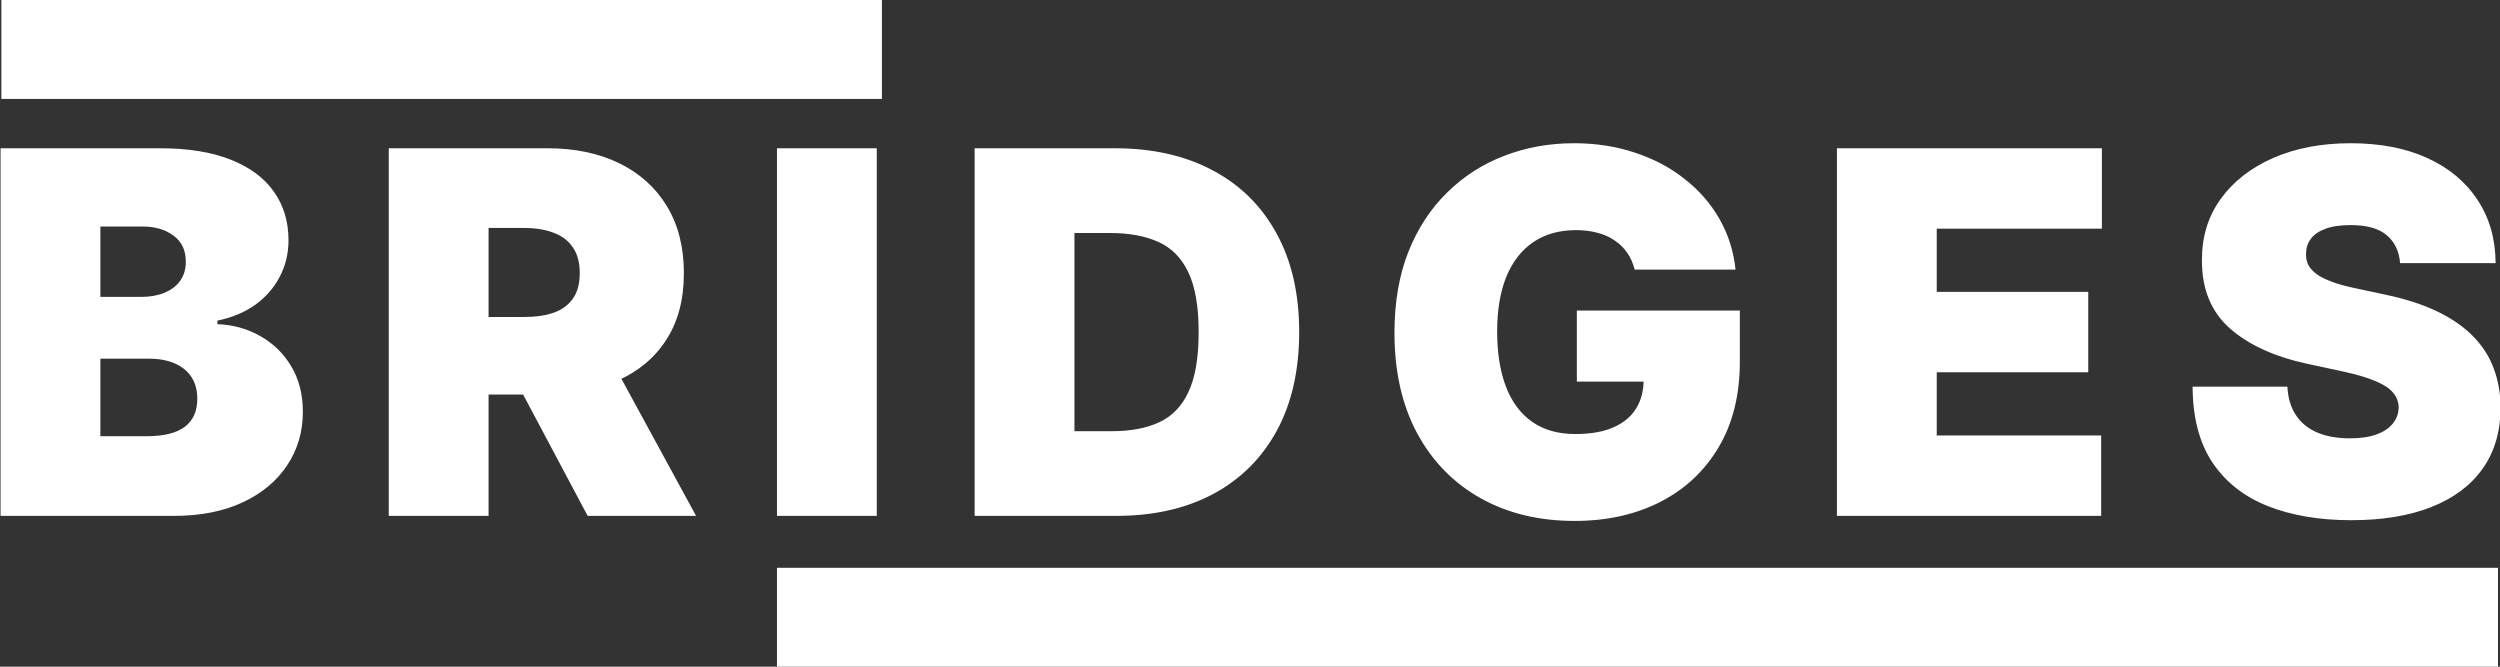 <svg width="315" height="84" viewBox="0 0 315 84" fill="none" xmlns="http://www.w3.org/2000/svg">
<rect x="0" y="0" width="315" height="84" fill="#333333" stroke="none"/>
<g clip-path="url(#clip0_16_6)">
<path d="M0.071 65.002V18.681H20.156C23.684 18.681 26.647 19.156 29.045 20.106C31.457 21.056 33.274 22.398 34.496 24.132C35.732 25.866 36.35 27.909 36.35 30.261C36.35 31.965 35.973 33.518 35.219 34.92C34.481 36.323 33.44 37.499 32.098 38.449C30.756 39.384 29.188 40.032 27.394 40.394V40.846C29.384 40.922 31.194 41.427 32.822 42.362C34.45 43.282 35.747 44.556 36.712 46.184C37.677 47.798 38.16 49.698 38.16 51.884C38.16 54.417 37.496 56.672 36.169 58.647C34.858 60.622 32.988 62.175 30.56 63.306C28.133 64.437 25.237 65.002 21.875 65.002H0.071ZM12.647 54.96H18.527C20.638 54.96 22.222 54.568 23.277 53.784C24.333 52.985 24.86 51.809 24.86 50.255C24.86 49.17 24.612 48.25 24.114 47.496C23.616 46.742 22.908 46.169 21.988 45.777C21.083 45.385 19.99 45.189 18.708 45.189H12.647V54.96ZM12.647 37.408H17.804C18.904 37.408 19.877 37.235 20.721 36.888C21.566 36.541 22.222 36.044 22.689 35.395C23.172 34.732 23.413 33.925 23.413 32.975C23.413 31.543 22.9 30.45 21.875 29.696C20.849 28.927 19.553 28.542 17.985 28.542H12.647V37.408ZM48.985 65.002V18.681H68.979C72.417 18.681 75.425 19.306 78.004 20.558C80.582 21.81 82.588 23.611 84.02 25.964C85.453 28.316 86.169 31.136 86.169 34.423C86.169 37.74 85.43 40.537 83.952 42.814C82.49 45.091 80.431 46.81 77.778 47.971C75.139 49.132 72.055 49.713 68.527 49.713H56.584V39.942H65.993C67.471 39.942 68.73 39.761 69.771 39.399C70.826 39.022 71.633 38.426 72.191 37.612C72.764 36.798 73.05 35.735 73.05 34.423C73.05 33.096 72.764 32.018 72.191 31.189C71.633 30.344 70.826 29.726 69.771 29.334C68.73 28.927 67.471 28.723 65.993 28.723H61.56V65.002H48.985ZM76.126 43.742L87.707 65.002H74.046L62.736 43.742H76.126ZM110.474 18.681V65.002H97.898V18.681H110.474ZM140.626 65.002H122.803V18.681H140.445C145.21 18.681 149.327 19.608 152.795 21.463C156.278 23.302 158.962 25.956 160.847 29.424C162.747 32.877 163.697 37.016 163.697 41.842C163.697 46.667 162.754 50.813 160.869 54.282C158.984 57.734 156.316 60.388 152.863 62.243C149.409 64.083 145.331 65.002 140.626 65.002ZM135.379 54.327H140.174C142.466 54.327 144.418 53.957 146.032 53.218C147.66 52.48 148.897 51.206 149.741 49.396C150.601 47.587 151.03 45.069 151.03 41.842C151.03 38.615 150.593 36.097 149.719 34.287C148.859 32.478 147.593 31.204 145.919 30.465C144.26 29.726 142.225 29.357 139.812 29.357H135.379V54.327ZM205.966 33.971C205.77 33.171 205.461 32.47 205.039 31.867C204.617 31.249 204.089 30.729 203.456 30.306C202.837 29.869 202.114 29.545 201.284 29.334C200.47 29.108 199.573 28.995 198.593 28.995C196.482 28.995 194.68 29.5 193.187 30.51C191.709 31.52 190.578 32.975 189.794 34.875C189.025 36.775 188.641 39.067 188.641 41.751C188.641 44.465 189.01 46.787 189.749 48.718C190.488 50.648 191.589 52.125 193.051 53.151C194.514 54.176 196.331 54.689 198.502 54.689C200.417 54.689 202.008 54.41 203.275 53.852C204.556 53.294 205.514 52.502 206.147 51.477C206.78 50.452 207.097 49.245 207.097 47.858L209.268 48.084H198.683V39.127H219.22V45.551C219.22 49.773 218.323 53.384 216.529 56.385C214.75 59.371 212.292 61.663 209.155 63.261C206.034 64.844 202.453 65.636 198.412 65.636C193.903 65.636 189.945 64.678 186.537 62.763C183.13 60.848 180.468 58.119 178.553 54.576C176.653 51.032 175.703 46.818 175.703 41.932C175.703 38.102 176.284 34.709 177.445 31.754C178.621 28.799 180.25 26.303 182.33 24.267C184.411 22.217 186.816 20.671 189.546 19.631C192.275 18.575 195.2 18.047 198.321 18.047C201.066 18.047 203.614 18.439 205.966 19.224C208.334 19.993 210.422 21.093 212.231 22.526C214.056 23.943 215.526 25.625 216.642 27.57C217.758 29.515 218.436 31.648 218.678 33.971H205.966ZM231.453 65.002V18.681H264.837V28.814H244.029V36.775H263.119V46.908H244.029V54.87H264.747V65.002H231.453ZM302.414 33.156C302.293 31.648 301.728 30.472 300.718 29.628C299.722 28.784 298.207 28.361 296.171 28.361C294.875 28.361 293.812 28.52 292.982 28.836C292.168 29.138 291.565 29.552 291.173 30.08C290.781 30.608 290.577 31.211 290.562 31.89C290.532 32.448 290.63 32.953 290.856 33.405C291.097 33.842 291.474 34.242 291.987 34.604C292.5 34.951 293.156 35.267 293.955 35.554C294.754 35.84 295.704 36.097 296.805 36.323L300.604 37.137C303.168 37.68 305.362 38.396 307.186 39.286C309.011 40.175 310.504 41.223 311.665 42.43C312.826 43.621 313.678 44.963 314.221 46.456C314.778 47.949 315.065 49.577 315.08 51.341C315.065 54.387 314.303 56.965 312.796 59.077C311.288 61.188 309.131 62.793 306.327 63.894C303.537 64.995 300.182 65.545 296.262 65.545C292.236 65.545 288.722 64.95 285.722 63.758C282.736 62.567 280.414 60.735 278.755 58.262C277.112 55.774 276.283 52.593 276.267 48.718H288.21C288.285 50.135 288.64 51.326 289.273 52.291C289.906 53.256 290.796 53.987 291.942 54.485C293.103 54.983 294.483 55.231 296.081 55.231C297.423 55.231 298.546 55.066 299.451 54.734C300.356 54.402 301.042 53.942 301.509 53.354C301.977 52.766 302.218 52.095 302.233 51.341C302.218 50.633 301.984 50.014 301.532 49.486C301.095 48.944 300.371 48.461 299.36 48.039C298.35 47.602 296.986 47.195 295.267 46.818L290.653 45.822C286.551 44.933 283.317 43.447 280.949 41.367C278.597 39.271 277.429 36.413 277.444 32.794C277.429 29.854 278.213 27.283 279.796 25.082C281.394 22.865 283.603 21.139 286.423 19.902C289.258 18.666 292.507 18.047 296.171 18.047C299.911 18.047 303.145 18.673 305.874 19.925C308.604 21.176 310.707 22.941 312.185 25.217C313.678 27.479 314.432 30.125 314.447 33.156H302.414Z" fill="white"/>
<rect x="0.171" y="-0.105" width="110.949" height="12.57" fill="white"/>
<rect x="97.898" y="71.54" width="216.85" height="12.57" fill="white"/>
</g>
<defs>
<clipPath id="clip0_16_6">
<rect width="315" height="84" fill="white"/>
</clipPath>
</defs>
</svg>
